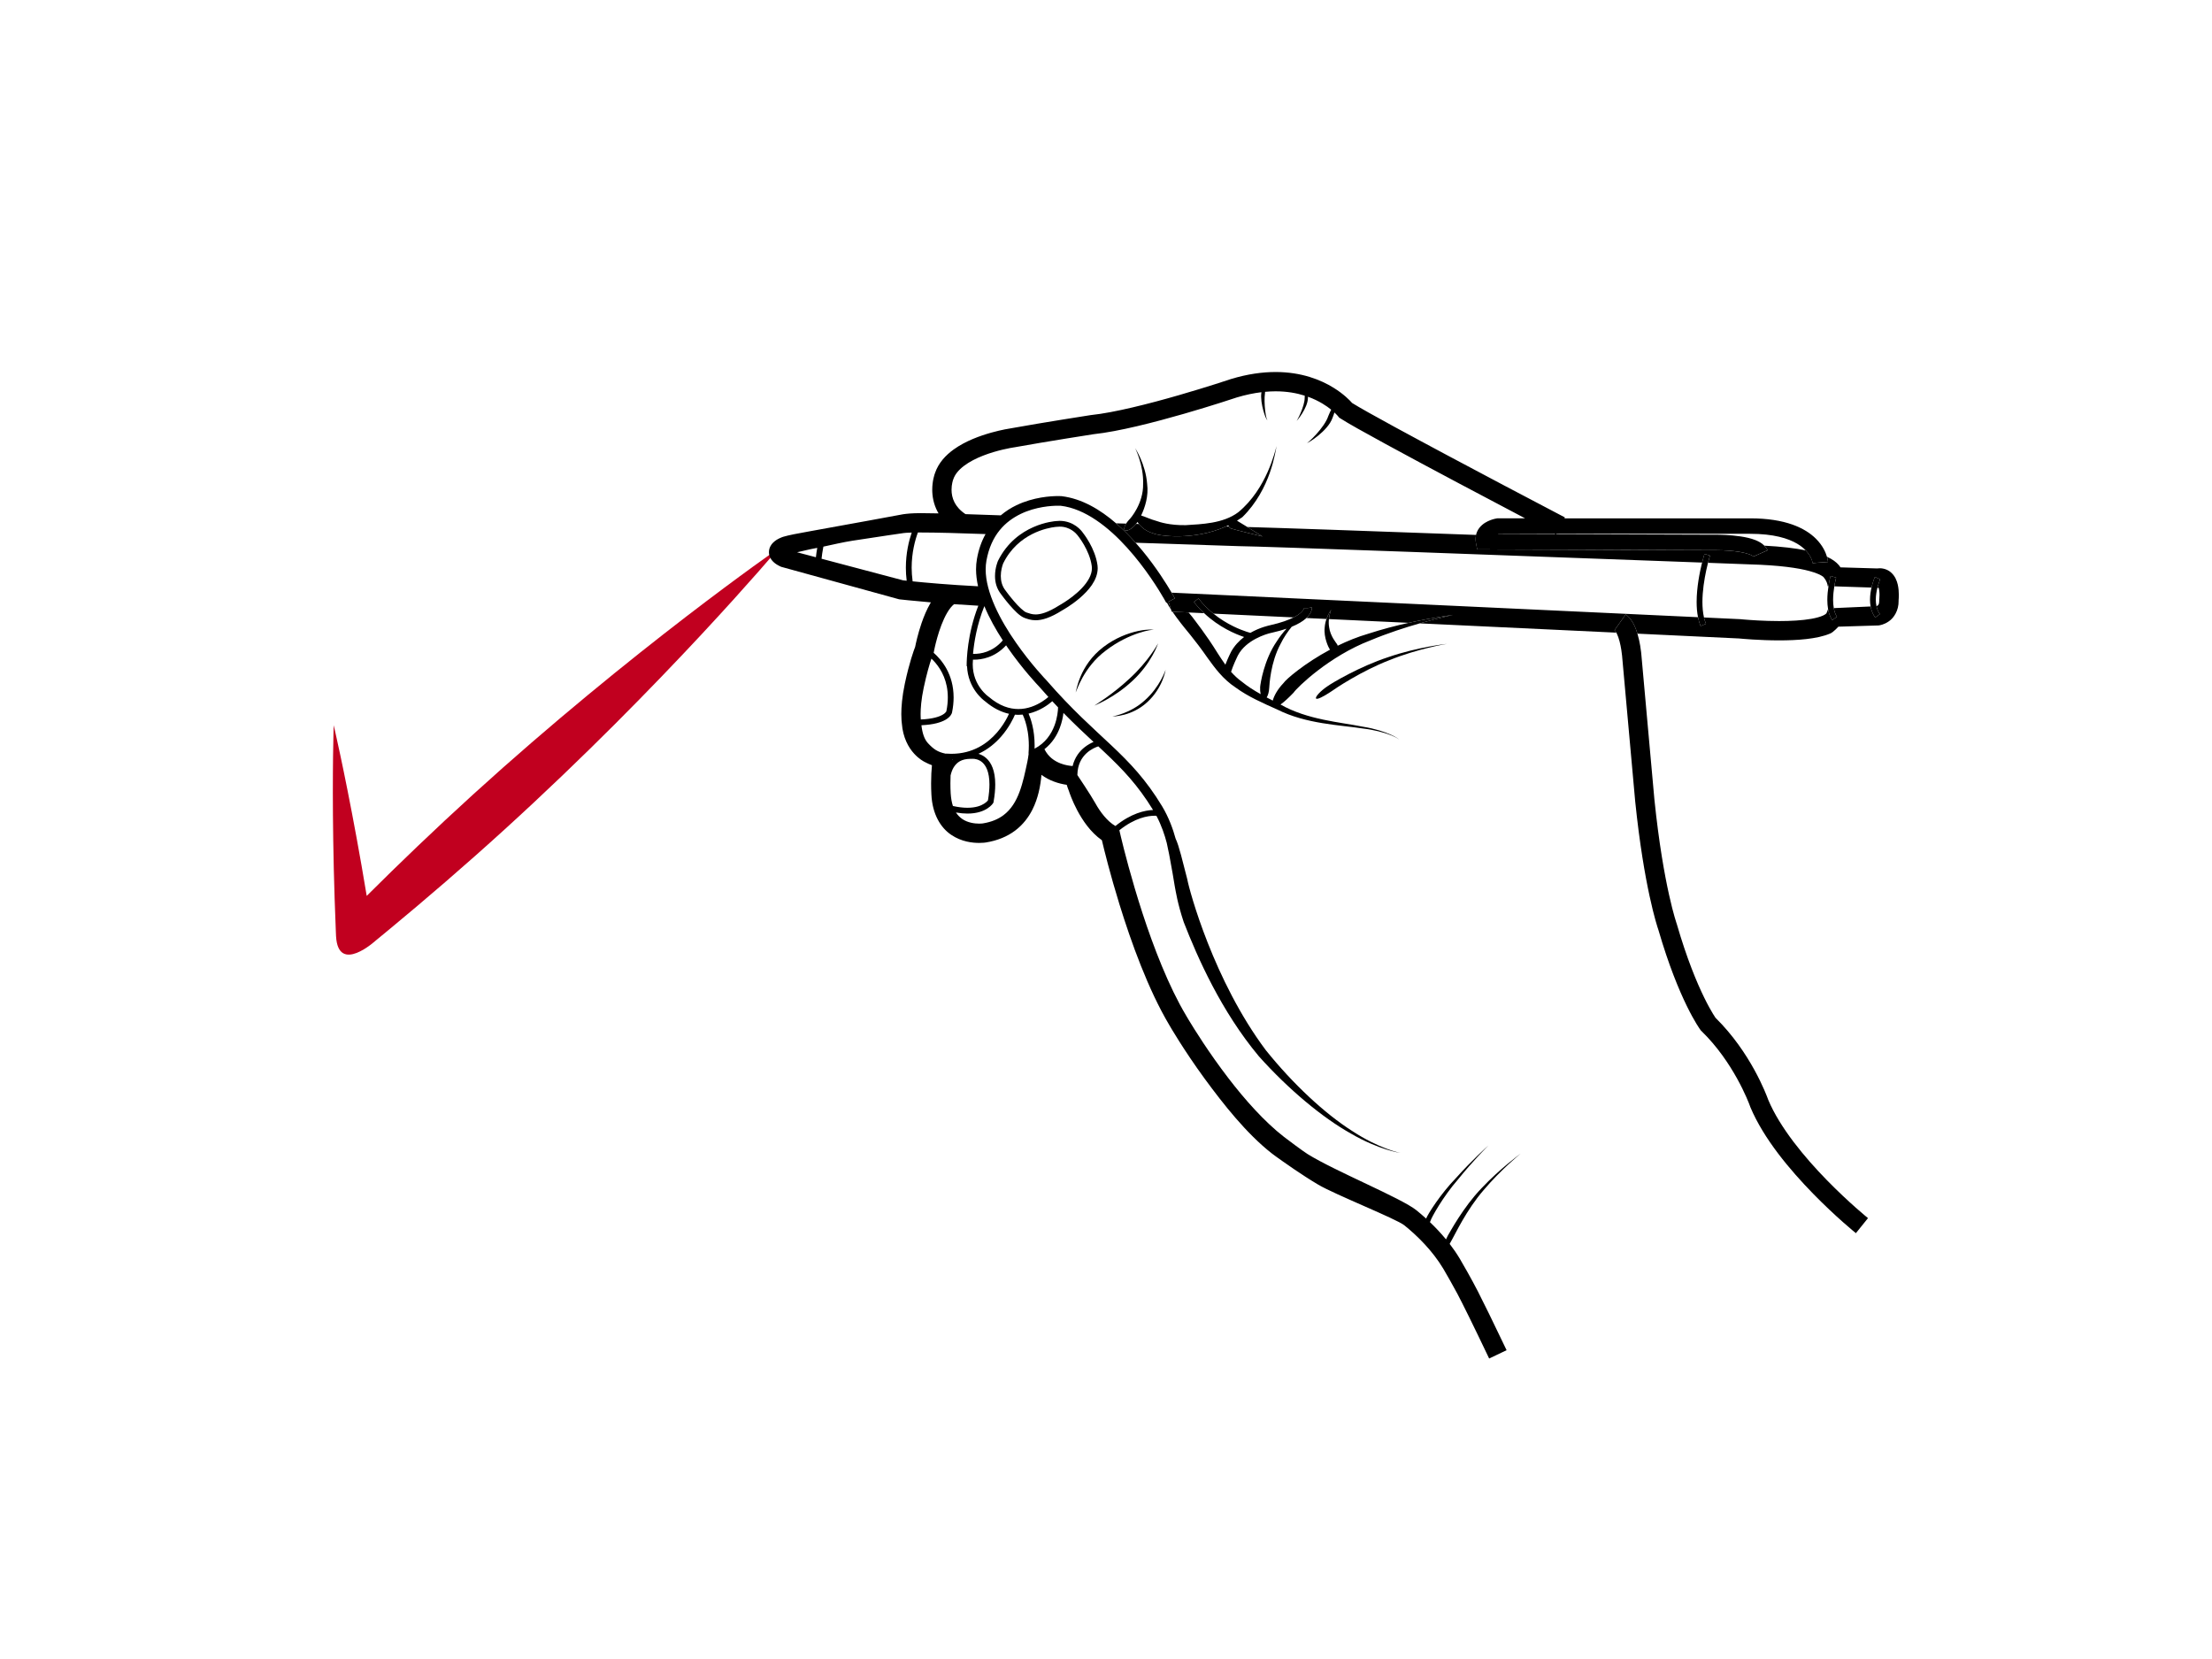 <?xml version="1.0" encoding="utf-8"?>
<!-- Generator: Adobe Illustrator 17.0.0, SVG Export Plug-In . SVG Version: 6.00 Build 0)  -->
<!DOCTYPE svg PUBLIC "-//W3C//DTD SVG 1.1//EN" "http://www.w3.org/Graphics/SVG/1.1/DTD/svg11.dtd">
<svg version="1.1" id="Layer_1" xmlns="http://www.w3.org/2000/svg" xmlns:xlink="http://www.w3.org/1999/xlink" x="0px" y="0px"
	 width="800px" height="600px" viewBox="0 0 800 600" enable-background="new 0 0 800 600" xml:space="preserve">
<g>
	<path fill="#C1001F" d="M171.002,287.424c-13.865,12.619-26.761,25.011-38.375,36.584c-0.009-0.042-0.016-0.083-0.022-0.125
		c-1.234-7.449-2.454-14.384-3.611-20.711c-4.631-25.311-8.306-40.884-8.306-40.884s-0.561,15.991-0.166,41.716
		c0.099,6.436,0.258,13.476,0.504,21.027c0.121,3.771,0.264,7.675,0.43,11.694l0.064,1.511l0.006,0.191l0.003,0.092l0.007,0.051
		c0.768,14.062,14.384,1.569,14.384,1.569l4.848-3.994c13.077-10.818,27.223-22.965,41.693-36.128
		c57.882-52.658,99.078-101.644,99.078-101.644S228.89,234.767,171.002,287.424z"/>
	<g>
		<path d="M429.873,221.504l-5.849-0.277c0.873,1.275,1.922,2.69,3.073,4.182c0.89,1.256,5.052,5.893,9.725,12.654
			c2.445,3.359,5.399,7.532,10.103,10.617c4.428,3.242,9.805,5.603,15.012,7.924c10.451,5.263,22.662,5.584,30.933,6.866
			c8.596,1.004,13.409,3.828,13.116,4.092c0.328-0.242-4.37-3.327-12.957-4.72c-8.38-1.683-20.166-2.502-29.897-8.036
			c-0.007-0.007-0.013-0.01-0.02-0.01c1.342-0.921,2.986-2.479,4.711-4.264c1.227-1.852,12.889-13.233,27.876-18.967
			c6.221-2.598,12.542-4.628,17.753-6.114c7.044-2.005,12.064-3.018,12.026-3.085c0.022,0.089-6.859,0.877-16.026,2.894
			c-4.51,0.998-9.568,2.292-14.639,3.949c-3.844,1.119-7.56,2.639-11.012,4.325c-0.048-0.217-0.144-0.427-0.284-0.618
			c-0.207-0.367-2.387-2.827-2.811-6.04c-0.188-1.029-0.178-2.056-0.076-2.977c0.208-1.929,0.809-3.385,0.832-3.347
			c-0.003-0.039-1.017,1.268-1.725,3.308c-0.313,0.892-0.558,1.928-0.64,3.06c-0.421,3.691,1.453,7.353,1.737,7.774
			c0.07,0.092,0.143,0.175,0.217,0.251c-9.205,4.934-15.937,10.69-16.89,12.137c-2.129,2.221-3.414,4.612-3.847,6.295
			c-0.74-0.377-1.473-0.756-2.202-1.141c0.491-0.733,0.845-2.011,0.921-3.462c0.096-1.074,0.421-9.116,4.144-15.972
			c1.138-2.321,2.569-4.389,3.984-6.123c2.388-0.972,3.994-1.992,5.094-2.955c0.083-0.07,0.147-0.14,0.22-0.21
			c1.744-1.623,2.008-3.137,1.992-3.609c0-0.086-0.007-0.166-0.019-0.242l0,0l-1.457,0.242h-1.307l-0.016-0.003
			c-0.01,0.048-0.039,0.15-0.108,0.303c-0.134,0.293-0.44,0.79-1.154,1.422c-0.552,0.494-1.38,1.068-2.553,1.667
			c-1.82,0.928-4.488,1.922-8.373,2.795l0,0c-0.433,0.105-3.748,0.768-7.274,2.795c-0.325-0.086-0.787-0.223-1.361-0.411
			c-1.202-0.395-2.89-1.026-4.825-1.979c-2.197-1.08-4.708-2.569-7.175-4.567c-1.874-1.52-3.723-3.334-5.392-5.495l-1.654,1.278
			c1.17,1.51,2.413,2.856,3.691,4.058c5.361,5.052,11.28,7.547,14.454,8.612c-1.775,1.351-3.455,3.086-4.695,5.329
			c-0.012,0.035-1.106,2.158-2.072,4.689c-0.982-1.354-1.858-2.719-2.706-4.022c-4.379-7.105-8.338-11.956-9.237-13.218
			C430.788,222.581,430.332,222.03,429.873,221.504z M445.233,242.974c0.383-1.192,0.876-2.429,1.326-3.458
			c0.634-1.453,1.157-2.489,1.163-2.505l0,0c2.923-5.558,10.228-7.732,11.965-8.111c0.242-0.057,0.351-0.074,0.354-0.074
			l0.039-0.006l0.007-0.007c2.008-0.453,3.726-0.937,5.208-1.441c-1.234,1.345-2.458,2.885-3.541,4.596
			c-4.631,6.712-5.922,15.356-6.008,16.523c-0.051,0.956,0.025,1.839,0.188,2.559c-2.448-1.373-4.755-2.834-6.751-4.469
			C447.655,245.482,446.364,244.252,445.233,242.974z"/>
		<path d="M424.904,216.401c-0.012-0.016-0.418-0.774-1.166-2.059l190.369,8.876c0.223,1.116,0.529,2.19,0.956,3.194l1.925-0.813
			c-0.293-0.698-0.529-1.469-0.717-2.282l13.173,0.615l0.102,0.01c0,0,0.386,0.041,1.116,0.105
			c2.184,0.188,7.302,0.567,12.797,0.567c4.07,0,8.37-0.22,11.703-0.822c1.664-0.293,3.082-0.698,4.042-1.118
			c0.969-0.418,1.37-0.858,1.364-0.883l0.577-1.514c0.255,1.441,0.714,2.811,1.517,3.984l1.715-1.205
			c-0.573-0.803-0.947-1.903-1.16-3.127l13.314-0.593c0.255,1.386,0.762,2.761,1.663,3.997l1.693-1.236
			c-0.625-0.848-1.007-1.839-1.233-2.876c0.143-0.051,0.366-0.153,0.506-0.283c0.182-0.223,0.456-0.338,0.497-1.645
			c0-0.083,0-0.143,0-0.178l-0.013-0.293l0.035-0.284c0,0,0,0,0.007-0.057c0.019-0.172,0.06-0.688,0.06-1.313
			c0.013-0.896-0.124-2.056-0.334-2.607l-0.105,0.016c0,0-0.115-0.003-0.309-0.01c0.261-1.052,0.557-1.932,0.762-2.47
			c0.149-0.392,0.236-0.593,0.236-0.593l-1.912-0.851c-0.016,0.041-0.714,1.606-1.23,3.841c-3.513-0.128-9.951-0.347-13.444-0.44
			c0.035-0.232,0.073-0.452,0.112-0.666c0.274-1.52,0.539-2.502,0.539-2.502l0,0l-2.014-0.554c-0.012,0.029-0.424,1.53-0.749,3.672
			c-0.14,0-0.239,0-0.277,0.007c-0.185-1.951-1.648-3.426-1.648-3.426c-0.599-0.46-2.053-1.304-4.998-2.075
			c-4.044-1.093-10.795-2.097-21.52-2.4c-0.035-0.007-5.735-0.217-15.127-0.567c0.411-1.616,0.72-2.601,0.72-2.601l-1.995-0.631
			c0,0.019-0.386,1.224-0.868,3.149c-3.127-0.112-6.604-0.242-10.371-0.382c-24.944-0.928-62.567-2.314-94.791-3.471
			c-16.109-0.577-30.869-1.1-42.018-1.479c-11.12-0.373-18.751-0.606-20.255-0.606h-0.057l-37.391-1.236
			c-2.161-2.426-4.519-4.823-7.05-7.019l3.627,0.102c-0.618,0.979-0.879,1.868-0.513,2.311c0.488,0.606,2.25-0.089,3.736-1.747
			c0.089-0.07,0.232-0.229,0.401-0.459l0.982,0.029c1.02,1.307,2.729,2.687,5.138,3.366c1.916,0.947,14.569,2.793,26.368-2.464
			l1.03,0.026c0.146,0.296,0.376,0.539,0.685,0.669c0.781,0.335,11.506,2.933,11.506,2.933s-2.821-1.779-5.488-3.433
			c5.163,0.131,15.876,0.491,29.795,0.969c15.073,0.526,33.805,1.198,52.919,1.894c-0.115,0.481-0.178,0.982-0.175,1.501
			c0,0.494,0.057,0.995,0.153,1.492l0.446,2.247l85.841,0.287h0.01c0,0,0.169-0.003,0.51-0.003c1.087,0,3.777,0.038,6.55,0.347
			c2.742,0.277,5.658,0.988,6.649,1.695c0.245,0.153,0.341,0.258,0.364,0.287c0,0,0,0.003,0.006,0.003l0.243-0.156l-0.265,0.117
			l5.107-2.266c-0.322-0.676-0.727-1.218-1.18-1.677c6.346,0.341,11.19,0.941,14.945,1.696c1.097,1.141,1.702,2.231,2.065,3.073
			c0.389,0.921,0.459,1.527,0.459,1.571c0,0.003,0,0.003,0,0.003l1.469-0.147l4.105-0.293c-0.013-0.156-0.077-0.854-0.383-1.877
			c1.925,0.88,3.298,1.868,4.277,3.012c0.23,0.265,0.427,0.539,0.606,0.816l13.18,0.389c0.322-0.038,0.64-0.061,0.962-0.061
			c1.492-0.022,3.025,0.552,4.064,1.46c1.574,1.377,2.145,3.018,2.492,4.411c0.328,1.415,0.389,2.729,0.392,3.78
			c0,0.864-0.048,1.552-0.083,1.922c0.003,0.073,0.003,0.14,0.003,0.204c0.067,3.449-1.699,6.18-3.513,7.395
			c-1.794,1.269-3.343,1.441-3.678,1.498l-0.115,0.01l-14.474,0.443c0,0-1.727,1.922-2.856,2.428c-2.56,1.11-5.526,1.677-8.727,2.05
			c-3.187,0.36-6.588,0.481-9.826,0.481c-7.213,0-13.617-0.608-14.516-0.694L592.2,229.17c-0.258-0.851-0.561-1.711-0.931-2.556
			c-0.72-1.565-1.619-3.15-3.318-4.392l-4.045,5.693c0.044,0.01,0.344,0.335,0.653,0.892l-71.106-3.357
			c7.044-2.005,12.064-3.018,12.026-3.085c0.022,0.089-6.859,0.877-16.026,2.894l-28.823-1.36c0.208-1.929,0.809-3.385,0.832-3.347
			c-0.003-0.039-1.017,1.268-1.725,3.308l-7.264-0.344c1.744-1.623,2.008-3.137,1.992-3.609c0-0.086-0.007-0.166-0.019-0.242l0,0
			l-1.457,0.242h-1.307l-0.016-0.003c-0.01,0.048-0.039,0.15-0.108,0.303c-0.134,0.293-0.44,0.79-1.154,1.422
			c-0.552,0.494-1.38,1.068-2.553,1.667l-29.008-1.368c-1.874-1.52-3.723-3.334-5.392-5.495l-1.654,1.278
			c1.17,1.51,2.413,2.856,3.691,4.058l-5.616-0.264l-5.849-0.277l-0.264-0.013l-0.232-0.73l-0.912-2.866L424.904,216.401z"/>
		<path d="M278.102,199.693c-0.016,1.432,0.73,2.7,1.511,3.443c0.794,0.781,1.67,1.288,2.712,1.772l0.208,0.092l42.621,11.739
			l0.309,0.041c0.029,0.003,4.447,0.498,11.207,1.075c-0.054,0.08-0.105,0.168-0.156,0.255c-1.358,2.33-2.397,4.864-3.219,7.245
			c-1.358,3.956-2.097,7.477-2.317,8.603c-0.493,1.262-2.122,5.708-3.735,13.291c-1.017,4.819-1.272,8.529-1.272,11.009
			c0,1.811,0.134,2.964,0.194,3.42c0.386,5.065,2.403,8.673,4.418,10.863c1.762,1.945,3.449,2.849,4.07,3.14
			c0.704,0.363,1.498,0.759,2.397,1.074c-0.166,1.699-0.303,3.914-0.303,6.537c0,1.256,0.029,2.601,0.105,4.035
			c0.338,7.194,3.392,12.08,7.175,14.605c3.751,2.543,7.703,2.913,10.094,2.922c1.367,0,2.257-0.131,2.4-0.156
			c4.23-0.67,7.774-2.168,10.588-4.281c2.815-2.113,4.864-4.791,6.295-7.646c2.027-4.054,2.903-8.427,3.251-12.536
			c1.456,1.071,2.974,1.849,4.392,2.384c1.769,0.676,3.41,1.033,4.746,1.221c0.213,0.701,0.459,1.419,0.762,2.154
			c0.242,0.749,1.234,3.669,3.076,7.137c1.922,3.567,4.698,7.799,8.877,10.745c0.784,3.328,2.983,12.275,6.355,23.194
			c4.281,13.839,10.387,30.809,18.063,43.718c0.14,0.245,5.186,8.988,12.8,19.398c6.687,9.1,15.041,19.768,24.272,26.993
			c1.383,1.087,6.098,4.379,8.169,5.779c2.413,1.638,5.584,3.716,8.594,5.495c6.139,3.627,28.227,12.351,31.146,14.709
			c4.762,3.841,10.142,9.16,14.072,15.675c0.905,1.501,4.121,7.203,5.074,9.026c1.922,3.65,5.381,10.588,11.519,23.465l6.308-3.009
			c-5.058-10.602-8.309-17.209-10.416-21.333c-2.123-4.153-5.642-10.323-6.547-11.818c-1.129-1.871-2.349-3.637-3.627-5.301
			c0.335-0.593,0.695-1.262,1.09-1.988c0.727-1.154,4.943-10.276,11.216-17.486c6.176-7.318,13.384-13.208,13.377-13.189
			c0.007-0.012-7.506,5.46-14.133,12.513c-6.76,7.015-11.483,16.001-12.252,17.231c-0.236,0.433-0.44,0.873-0.616,1.287
			c-1.89-2.291-3.86-4.37-5.823-6.24c0.057-0.127,0.114-0.245,0.178-0.373c0.306-1.17,4.472-8.743,10.018-15.102
			c5.259-6.541,10.958-12.297,10.993-12.252c-0.035-0.051-6.046,5.396-11.666,11.678c-5.683,5.855-10.259,13.116-10.891,14.773
			c-1.183-1.068-2.356-2.072-3.484-2.99c-5.508-4.443-29.422-14.126-39.411-20.355c-1.591-0.994-7.188-5.176-8.52-6.209
			c-7.069-5.485-14.203-13.53-20.096-21.227c-7.034-9.158-12.408-17.82-14.426-21.174c-0.573-0.956-0.864-1.466-0.864-1.466
			l-0.012-0.022l-0.02-0.032c-6.269-10.496-11.707-24.577-15.761-37.018c-4.058-12.446-6.77-23.283-7.765-27.449
			c-0.283-1.189-0.427-1.82-0.427-1.823l-0.153-0.691c5.658-4.498,10.25-5.231,12.762-5.237c0.227,0,0.431,0.003,0.625,0.013
			c1.862,3.499,3.035,7.092,3.746,9.839c0,0.007,0,0.01,0.003,0.013c0.3,1.304,0.605,2.792,0.908,4.325
			c0.039,0.258,0.054,0.395,0.054,0.398h0.016c0.816,4.214,1.561,8.73,1.925,10.968c0.341,1.693,0.947,6.027,3.229,12.902
			c5.03,12.935,13.565,32.237,27.175,48.543c10.713,11.974,22.958,22.155,33.196,27.895c10.186,5.941,18.011,7.124,17.973,7.009
			c0.026,0.115-7.697-1.495-17.431-7.901c-9.801-6.216-21.298-16.867-31.201-29.186c-18.856-25.145-27.679-57.713-28.425-61.853
			c-1.686-6.467-2.952-12.067-4.223-14.69c-0.905-3.321-2.419-7.621-4.902-11.739c-5.842-9.664-11.713-15.758-18.371-22.027
			c-6.661-6.28-14.113-12.779-23.446-23.51l-0.042-0.048l-0.022-0.02c0,0-0.328-0.344-0.931-0.997
			c-0.602-0.657-1.463-1.616-2.496-2.827c-2.072-2.419-4.835-5.832-7.589-9.801c-5.533-7.904-10.926-18.072-10.885-26.41
			c0-1.071,0.083-2.116,0.265-3.12c1.708-9.47,6.885-14.234,12.373-16.915c5.485-2.658,11.286-2.986,13.565-2.977
			c0.526,0,0.841,0.012,0.95,0.019c8.762,1.02,17.291,7.729,23.984,15.153c6.716,7.413,11.599,15.414,13.412,18.569
			c0.516,0.902,0.778,1.393,0.778,1.393l0.207-0.108c0.354,0.723,0.864,1.584,1.501,2.55l-0.912-2.866l2.289-1.217
			c-0.012-0.016-0.418-0.774-1.166-2.059c-1.782-3.047-5.524-9.065-10.652-15.286c-0.765-0.921-1.565-1.849-2.388-2.773
			c-2.161-2.426-4.519-4.823-7.05-7.019c-5.737-4.969-12.367-8.915-19.637-9.805l-0.039-0.009l-0.048-0.007
			c-0.032,0-0.475-0.029-1.23-0.029c-2.588,0.007-8.838,0.322-15.079,3.318c-1.934,0.924-3.866,2.126-5.663,3.659
			c-4.112-0.153-8.539-0.309-12.762-0.439c-2.04-1.368-3.203-2.802-3.934-4.176c-0.844-1.6-1.109-3.216-1.109-4.654
			c-0.007-1.928,0.516-3.481,0.59-3.659h-0.003l0.035-0.08l0.029-0.086c0.57-1.693,1.884-3.311,3.825-4.787
			c1.925-1.469,4.414-2.735,6.932-3.714c5.042-1.973,10.152-2.843,11.171-2.993c0.134-0.022,0.179-0.022,0.179-0.022l0.076-0.012
			l0.076-0.016c5.715-1.033,12.845-2.215,18.537-3.136c5.24-0.845,9.253-1.473,9.862-1.565c9.23-0.991,22.037-4.309,32.724-7.381
			c10.269-2.962,18.483-5.699,19.149-5.926c3.2-0.962,6.151-1.558,8.883-1.89c-0.003,0.073-0.01,0.131-0.016,0.21
			c-0.552,3.719,1.714,10.247,2.282,9.91c-0.619,0.146-1.495-6.308-0.966-9.859c0.007-0.14,0.013-0.264,0.016-0.398
			c1.322-0.121,2.601-0.185,3.808-0.185c4.115,0.003,7.609,0.64,10.544,1.571c-0.01,0.232-0.016,0.488-0.016,0.79
			c-0.006,3.105-2.798,8.402-2.948,8.306c0.086,0.159,4.019-4.599,4.121-8.198c0-0.185,0-0.354,0-0.516
			c2.046,0.74,3.802,1.613,5.272,2.492c1.262,0.758,2.311,1.517,3.143,2.199c-0.259,0.472-0.596,1.189-1.046,2.285
			c-1.38,4.268-7.532,9.961-7.742,9.737c0.067,0.335,7.579-4.242,9.25-9.033c0.338-0.828,0.557-1.475,0.698-1.985
			c0.81,0.749,1.259,1.281,1.336,1.377l0.36,0.462l0.494,0.319c2.588,1.68,8.568,5.017,16.335,9.25
			c7.739,4.22,17.157,9.263,26.286,14.113c8.969,4.762,17.648,9.342,24.163,12.769h-10.072l-0.211,0.035
			c-0.127,0.02-1.033,0.16-2.231,0.603c-1.185,0.462-2.725,1.189-3.984,2.742c-0.561,0.691-1.02,1.597-1.256,2.607
			c-0.115,0.481-0.178,0.982-0.175,1.501c0,0.494,0.057,0.995,0.153,1.492l0.446,2.247l85.841,0.287h0.01
			c0,0,0.169-0.003,0.51-0.003c1.087,0,3.777,0.038,6.55,0.347c2.742,0.277,5.658,0.988,6.649,1.695
			c0.245,0.153,0.341,0.258,0.364,0.287c0,0,0,0.003,0.006,0.003l0.243-0.156l-0.265,0.117l5.107-2.266
			c-0.322-0.676-0.727-1.218-1.18-1.677c-0.927-0.95-2.062-1.517-3.174-1.982c-1.696-0.669-3.567-1.068-5.435-1.351
			c-3.726-0.555-7.42-0.603-8.864-0.609c-0.334,0-0.551,0.007-0.605,0.007l-57.203-0.191l0.07-0.147h70.077
			c8.529,0,13.782,1.667,17.001,3.57c1.329,0.781,2.32,1.603,3.078,2.4c1.097,1.141,1.702,2.231,2.065,3.073
			c0.389,0.921,0.459,1.527,0.459,1.571c0,0.003,0,0.003,0,0.003l1.469-0.147l4.105-0.293c-0.013-0.156-0.077-0.854-0.383-1.877
			c-0.478-1.629-1.549-4.07-3.952-6.483c-3.93-3.943-11.152-7.417-23.844-7.404h-67.148l0.172-0.332
			c-0.022-0.013-9.594-5.017-22.085-11.615c-12.482-6.597-27.861-14.77-39.418-21.065c-7.222-3.93-13.03-7.187-15.452-8.707
			c-0.876-0.995-3.066-3.248-6.68-5.492c-4.628-2.882-11.652-5.718-21.008-5.712c-4.771,0-10.139,0.733-16.083,2.524l-0.045,0.016
			l-0.06,0.019c0,0-2.072,0.698-5.483,1.782c-3.417,1.084-8.15,2.546-13.421,4.067c-10.519,3.044-23.296,6.295-31.609,7.156
			l-0.089,0.013l-0.08,0.009c-0.012,0-17.01,2.639-28.597,4.733c-0.535,0.08-3.474,0.526-7.273,1.581
			c-4.144,1.164-9.319,2.99-13.668,6.104c-2.868,2.065-5.46,4.794-6.728,8.44c-0.226,0.602-1.033,2.91-1.039,6.129
			c0,2.298,0.437,5.1,1.913,7.908c0.112,0.217,0.245,0.434,0.373,0.651c-2.524-0.052-4.736-0.086-6.426-0.086
			c-3.279,0.009-4.791,0.181-6.381,0.395c-0.022,0.003-21.25,3.949-33.923,6.19c-4.261,0.755-7.576,1.392-9.502,1.976l-0.031,0.013
			l-0.045,0.016c-0.095,0.032-0.583,0.195-1.253,0.516c-0.669,0.338-1.514,0.759-2.441,1.721
			C278.861,197.045,278.109,198.135,278.102,199.693z M562.233,193.06c0.112,0.057,0.198,0.105,0.274,0.147l-20.81-0.073
			c0.115-0.032,0.213-0.057,0.29-0.074H562.233z M525.83,464.977l1.403-2.253l0,0L525.83,464.977z M329.715,205.322
			c0-5.45,1.221-9.925,2.253-12.736c0.344-0.003,0.695-0.003,1.055-0.003c5.556,0,13.913,0.223,23.417,0.571
			c-1.415,2.543-2.518,5.527-3.123,9.039c-0.217,1.224-0.319,2.47-0.319,3.729c0.009,2.018,0.274,4.067,0.723,6.114
			c-10.394-0.529-18.996-1.31-23.656-1.785C329.833,208.541,329.715,206.884,329.715,205.322z M362.678,231.595
			c-3.714,4.325-8.118,4.876-10.286,4.889c-0.178,0-0.337-0.003-0.484-0.01c0.369-4.092,1.377-10.543,4.102-17.256
			C357.792,223.553,360.183,227.76,362.678,231.595z M379.16,252.067c-0.564,0.484-1.351,1.103-2.333,1.721
			c-2.114,1.332-5.08,2.645-8.517,2.645c-3.172-0.007-6.786-1.08-10.713-4.417l-0.051-0.042l-0.048-0.032
			c0,0-0.06-0.041-0.207-0.156c-0.153-0.115-0.37-0.293-0.638-0.532c-0.535-0.484-1.259-1.215-1.976-2.197
			c-1.444-1.957-2.875-4.87-2.875-8.819c0-0.536,0.025-1.09,0.08-1.67c0.153,0.01,0.328,0.01,0.51,0.01
			c2.432,0.012,7.35-0.676,11.478-5.186c0.213,0.309,0.424,0.628,0.634,0.934c5.399,7.765,10.767,13.422,11.327,14.005
			C376.967,249.638,378.076,250.875,379.16,252.067z M382.666,255.829c-0.032,1.163-0.245,3.783-1.304,6.588
			c-1.16,3.057-3.251,6.295-7.197,8.354c0.009-0.376,0.022-0.745,0.022-1.102c0-5.785-1.4-9.779-2.193-11.583
			c4.042-0.944,7.067-3.159,8.584-4.479C381.282,254.368,381.987,255.115,382.666,255.829z M389.646,280.301
			c0.061-3.834,1.543-6.221,3.226-7.822c1.667-1.568,3.554-2.301,4.344-2.546c0.775,0.72,1.537,1.437,2.285,2.142
			c6.492,6.123,11.962,11.79,17.518,20.868c-3.028,0.112-7.933,1.224-13.619,5.791l-0.039-0.025
			c-2.878-1.661-5.463-5.033-7.222-8.227C394.404,287.377,389.85,280.604,389.646,280.301z M377.735,270.952
			c2.875-2.25,4.593-5.141,5.588-7.796c0.755-2.001,1.112-3.885,1.288-5.316c3.958,4.031,7.56,7.4,10.887,10.496
			c-0.877,0.373-2.014,0.956-3.168,1.855c-1.804,1.393-3.624,3.615-4.402,6.859c-0.969-0.07-2.662-0.287-4.379-0.953
			C381.33,275.223,379.175,273.789,377.735,270.952z M345.734,293.85c1.524,0.261,2.91,0.388,4.137,0.388c0.022,0,0.048,0,0.073,0
			c6.821,0,9.173-3.624,9.263-3.843l0.095-0.166l0.029-0.185c0.427-2.417,0.612-4.507,0.612-6.324
			c0.01-4.998-1.447-7.953-3.302-9.571c-0.921-0.809-1.903-1.268-2.77-1.52c3.538-1.625,6.276-4,8.306-6.353
			c2.824-3.264,4.338-6.492,4.887-7.799c0.411,0.032,0.819,0.051,1.221,0.051c0.009,0,0.016,0,0.026,0
			c0.529-0.003,1.042-0.032,1.549-0.083c0.038,0.089,0.089,0.191,0.144,0.309c0.226,0.497,0.535,1.256,0.841,2.244
			c0.621,1.983,1.246,4.919,1.246,8.67c0,0.911-0.035,1.877-0.118,2.888l0.064,0.003c-0.137,1.103-0.351,2.359-0.481,2.958
			c-0.778,3.662-1.552,7.436-2.828,10.872c-1.272,3.42-3.053,6.365-5.814,8.437c-1.849,1.38-4.217,2.448-7.464,2.971
			c-0.007,0-0.016,0.003-0.042,0.003c-0.044,0.007-0.127,0.02-0.245,0.032c-0.232,0.016-0.589,0.042-1.042,0.042
			c-1.601,0.009-4.185-0.328-6.152-1.706C347.178,295.596,346.397,294.88,345.734,293.85z M344.491,274.704
			c-0.067,0.063-0.115,0.134-0.182,0.2c0.016-0.073,0.022-0.137,0.032-0.195C344.395,274.71,344.443,274.704,344.491,274.704z
			 M344.883,277.566c1.144-1.861,2.843-3.098,6.104-3.13c0.108,0,0.213,0.003,0.309,0.007l0.093,0.003l0.083-0.01
			c0.003,0,0.025-0.003,0.083-0.006c0.051-0.003,0.124-0.01,0.229-0.007c0.676-0.003,2.177,0.15,3.478,1.297
			c1.294,1.148,2.578,3.369,2.588,8c0,1.616-0.163,3.512-0.539,5.737c-0.048,0.061-0.108,0.137-0.188,0.223
			c-0.223,0.252-0.603,0.606-1.167,0.962c-1.128,0.727-3.015,1.498-6.084,1.498c-1.46,0-3.2-0.191-5.234-0.64
			c-0.398-1.208-0.685-2.697-0.809-4.564c-0.073-1.288-0.099-2.512-0.099-3.646c0-1.023,0.022-1.97,0.063-2.843
			C344.032,279.389,344.383,278.401,344.883,277.566z M334.078,248.695c1.065-5.02,2.123-8.527,2.789-10.499
			c0.462,0.44,0.943,0.931,1.425,1.501c2.253,2.664,4.497,6.719,4.5,12.519c0,1.552-0.159,3.229-0.529,5.026c0,0,0,0.003-0.003,0.01
			c-0.02,0.039-0.061,0.118-0.14,0.236c-0.169,0.23-0.513,0.603-1.215,1.007c-1.227,0.717-3.582,1.523-7.876,1.712l0,0
			c-0.035-0.405-0.076-1.059-0.076-1.951C332.953,256.252,333.16,253.03,334.078,248.695z M345.062,218.511
			c2.766,0.194,5.708,0.385,8.759,0.551c-4.01,10.248-4.214,19.634-4.214,21.537c0,0.22,0,0.338,0,0.348l0.131-0.007
			c0.334,8.067,5.874,12.23,6.531,12.695c2.97,2.531,5.903,3.921,8.65,4.52c-0.172,0.382-0.396,0.854-0.682,1.396
			c-0.768,1.463-1.96,3.41-3.643,5.355c-3.385,3.889-8.635,7.71-16.527,7.72c-0.64,0-1.3-0.025-1.979-0.076l-0.003,0.048
			c-3.034-0.631-4.443-1.657-6.438-3.777c-1.339-1.428-2.059-3.582-2.4-6.528c4.443-0.204,7.092-1.049,8.711-1.979
			c1.868-1.071,2.298-2.317,2.346-2.588c0.405-1.964,0.583-3.8,0.583-5.508c-0.01-8.36-4.261-13.543-7.229-16.143l0.051-0.131
			l0.07-0.379c0,0,0.02-0.106,0.067-0.338c0.048-0.236,0.115-0.586,0.213-1.03c0.198-0.88,0.494-2.132,0.899-3.557
			c0.797-2.84,2.046-6.4,3.579-9.001C343.376,220.185,344.303,219.091,345.062,218.511z M297.128,202.078
			c0.121-1.285,0.335-2.614,0.548-3.748c0.041-0.223,0.08-0.434,0.121-0.638c3.363-0.72,7.082-1.6,10.563-2.142
			c9.622-1.501,18.464-2.761,18.483-2.767c0.437-0.07,1.463-0.127,2.894-0.168c-1.029,2.999-2.113,7.404-2.116,12.707
			c0,1.498,0.089,3.073,0.293,4.702c-0.603-0.061-1.042-0.112-1.31-0.144L297.128,202.078z M288.273,199.738
			c1.29-0.255,4.28-1.039,5.864-1.32c0.465-0.08,0.95-0.172,1.437-0.268c-0.188,1.03-0.373,2.203-0.494,3.385L288.273,199.738z"/>
		<path d="M396.996,205.513c0-0.331-0.019-0.676-0.063-1.016c-0.816-6.216-5.056-11.523-5.467-12.051
			c-0.293-0.408-2.99-4.044-8.214-4.073c-0.414,0-0.844,0.026-1.287,0.08c-0.567,0.038-14.388,1.004-21.027,14.381l-0.016,0.029
			l-0.003,0.016c-0.029,0.08-1.056,2.407-1.058,5.441c-0.007,2.065,0.497,4.507,2.228,6.636c0.163,0.233,1.431,1.963,3.015,3.812
			c1.747,1.982,3.655,4.086,5.549,4.755c0.848,0.271,2.113,0.8,3.885,0.8c0.007,0,0.01,0,0.01,0c2.282,0,5.287-0.832,9.664-3.608
			c0.268-0.15,3.257-1.814,6.289-4.402C393.63,213.609,396.955,209.915,396.996,205.513z M394.902,205.513
			c0.019,2.422-1.52,4.96-3.592,7.156c-2.062,2.19-4.593,4.01-6.272,5.09c-1.125,0.727-1.845,1.119-1.845,1.119l-0.029,0.016
			l-0.032,0.023c-4.214,2.674-6.837,3.308-8.581,3.308c-1.37,0-2.269-0.373-3.254-0.698c-0.896-0.227-3.015-2.228-4.599-4.125
			c-1.635-1.9-2.926-3.694-2.932-3.694l-0.016-0.032l-0.023-0.022c-1.358-1.67-1.766-3.579-1.772-5.336
			c0-1.912,0.51-3.586,0.759-4.274c0.063-0.172,0.099-0.273,0.117-0.312c5.364-10.891,16.147-12.829,18.729-13.138
			c0.36-0.048,0.532-0.054,0.532-0.054h0.039l0.035-0.003c0.377-0.048,0.736-0.067,1.087-0.067c3.787-0.013,5.973,2.499,6.426,3.085
			c0.067,0.08,0.08,0.102,0.08,0.102l0.029,0.042l0.029,0.035c0,0.003,0.252,0.309,0.67,0.892c0.417,0.586,0.988,1.434,1.574,2.457
			c1.179,2.053,2.438,4.842,2.795,7.682C394.889,205.013,394.902,205.258,394.902,205.513z"/>
		<polygon points="422.94,309.614 422.94,309.614 422.94,309.614 		"/>
		<path d="M591.387,289.85c0,0.009,0.006,0.022,0.006,0.031l0.007,0.01L591.387,289.85z"/>
		<path d="M583.907,227.914l4.045-5.693c1.699,1.243,2.598,2.827,3.318,4.392c0.37,0.845,0.673,1.705,0.931,2.556
			c0.465,1.539,0.772,3.044,0.995,4.341c0.305,1.801,0.42,3.165,0.443,3.471l0,0l4.701,52.186
			c1.632,15.844,3.675,27.15,5.298,34.455c0.806,3.656,1.517,6.311,2.011,8.032c0.242,0.867,0.446,1.495,0.577,1.896
			c0.063,0.204,0.108,0.347,0.143,0.44c0.035,0.089,0.042,0.108,0.042,0.108l0.032,0.108l0.028,0.102
			c3.608,12.427,7.201,21.014,9.862,26.451c1.329,2.719,2.426,4.648,3.174,5.881c0.373,0.612,0.66,1.052,0.845,1.327
			c0.044,0.057,0.073,0.111,0.102,0.149c12.762,12.574,18.401,27.857,19.054,29.645c4.182,10.03,13.215,20.9,21.215,29.062
			c4,4.099,7.733,7.544,10.457,9.96c1.364,1.205,2.477,2.148,3.238,2.798c0.762,0.638,1.166,0.966,1.166,0.966l-4.376,5.441l0,0
			c-0.073-0.061-7.178-5.779-15.481-14.286c-8.306-8.526-17.817-19.736-22.684-31.29l-0.038-0.102l-0.039-0.112
			c0,0-0.009-0.025-0.048-0.134c-0.539-1.552-6.065-16.019-17.565-27.172l-0.204-0.194l-0.166-0.226
			c-0.258-0.341-7.774-10.607-15.194-36.138c-0.513-1.472-5.224-15.7-8.395-46.455l-4.714-52.307v-0.025
			c0-0.007-0.01-0.103-0.029-0.341c-0.08-0.838-0.351-3.098-0.911-5.24c-0.281-1.071-0.638-2.101-1.014-2.849
			c-0.054-0.118-0.112-0.211-0.166-0.313C584.251,228.249,583.951,227.924,583.907,227.914z"/>
		<path d="M676.852,212.494c0.516-2.235,1.214-3.8,1.23-3.841l1.912,0.851c0,0-0.086,0.2-0.236,0.593
			c-0.204,0.539-0.501,1.418-0.762,2.47c-0.319,1.262-0.587,2.776-0.584,4.315c0,0.79,0.077,1.581,0.24,2.339
			c0.226,1.036,0.608,2.028,1.233,2.876l-1.693,1.236c-0.901-1.236-1.409-2.611-1.663-3.997c-0.15-0.825-0.211-1.651-0.211-2.454
			C676.32,215.298,676.559,213.781,676.852,212.494z"/>
		<path d="M661.295,212.003c0.325-2.142,0.736-3.643,0.749-3.672l2.014,0.554l0,0c0,0-0.264,0.982-0.539,2.502
			c-0.039,0.214-0.076,0.434-0.112,0.666c-0.232,1.418-0.44,3.168-0.44,4.909c0,1.023,0.08,2.033,0.249,2.967
			c0.213,1.224,0.587,2.324,1.16,3.127l-1.715,1.205c-0.803-1.173-1.262-2.543-1.517-3.984c-0.185-1.087-0.264-2.212-0.268-3.315
			C660.877,215.187,661.069,213.453,661.295,212.003z"/>
		<path d="M615.582,203.457c0.482-1.925,0.868-3.13,0.868-3.149l1.995,0.631c0,0-0.309,0.984-0.72,2.601
			c-0.201,0.784-0.421,1.718-0.65,2.761c-0.682,3.203-1.371,7.42-1.371,11.423c0,1.973,0.172,3.885,0.567,5.594
			c0.188,0.813,0.424,1.584,0.717,2.282l-1.925,0.813c-0.428-1.004-0.734-2.078-0.956-3.194c-0.354-1.756-0.497-3.614-0.497-5.494
			C613.613,212.35,614.747,206.811,615.582,203.457z"/>
		<path d="M417.22,227.853c-0.016-0.411-8.823,0.928-17.253,7.404c-8.204,6.101-10.636,14.872-10.942,15.165
			c0.23-0.341,1.253-9.741,10.018-16.405C407.916,227.244,417.404,227.42,417.22,227.853z"/>
		<path d="M409.557,246.244c-6.511,6.101-13.377,8.72-13.779,8.966c0.191-0.229,6.48-3.907,12.876-9.922
			c6.624-6.072,10.257-12.583,10.139-12.628C418.944,232.625,416.404,239.936,409.557,246.244z"/>
		<path d="M414.813,254.043c-5.584,5.062-12.006,5.007-12.507,5.125c0.341-0.204,6.505-1.078,11.78-5.935
			c5.53-4.934,7.468-11.047,7.471-10.971C421.564,242.113,420.668,248.753,414.813,254.043z"/>
		<path d="M402.306,259.169c-0.029,0.006-0.042,0.016-0.032,0.022C402.267,259.188,402.293,259.178,402.306,259.169z"/>
		<path d="M481.476,250.065c-2.716,1.807-5.094,3.06-5.505,2.556c-0.401-0.488,1.409-2.62,4.211-4.488
			c1.351-0.981,11.353-7.031,21.96-10.493c10.55-3.633,21.206-4.819,21.189-4.774c0.016-0.051-10.566,1.73-20.788,5.871
			C492.246,242.706,482.776,249.122,481.476,250.065z"/>
		<path d="M413.423,175.033c0.23-6.834-2.919-13.052-2.9-12.979c-0.035-0.054,3.802,5.712,4.354,12.931
			c0.589,4.386-0.79,8.612-2.174,11.455c1.354,0.369,3.295,1.37,5.766,2.033c0.876,0.328,4.691,1.581,10.419,1.453
			c5.517-0.36,13.479-0.532,18.961-4.672c10.305-8.494,13.339-22.27,13.852-23.968c-0.411,1.689-1.982,15.534-12.402,25.766
			c-0.631,0.45-1.272,0.861-1.922,1.259c0.886,0.523,2.289,1.386,3.742,2.285c2.668,1.654,5.488,3.433,5.488,3.433
			s-10.725-2.598-11.506-2.933c-0.309-0.131-0.539-0.373-0.685-0.669c-0.07-0.134-0.121-0.274-0.153-0.427
			c-0.29,0.14-0.583,0.271-0.877,0.401c-11.799,5.256-24.453,3.411-26.368,2.464c-2.409-0.679-4.118-2.059-5.138-3.366
			c-0.188-0.239-0.357-0.478-0.494-0.708c-0.181,0.271-0.341,0.497-0.488,0.679c-0.169,0.23-0.313,0.389-0.401,0.459
			c-1.486,1.657-3.248,2.353-3.736,1.747c-0.366-0.443-0.105-1.332,0.513-2.311c0.271-0.427,0.603-0.873,0.995-1.307
			C408.935,187.482,413.557,182.032,413.423,175.033z"/>
		<path d="M461.702,161.286c0.022-0.089,0.042-0.144,0.054-0.166C461.746,161.149,461.727,161.209,461.702,161.286z"/>
	</g>
</g>
</svg>

